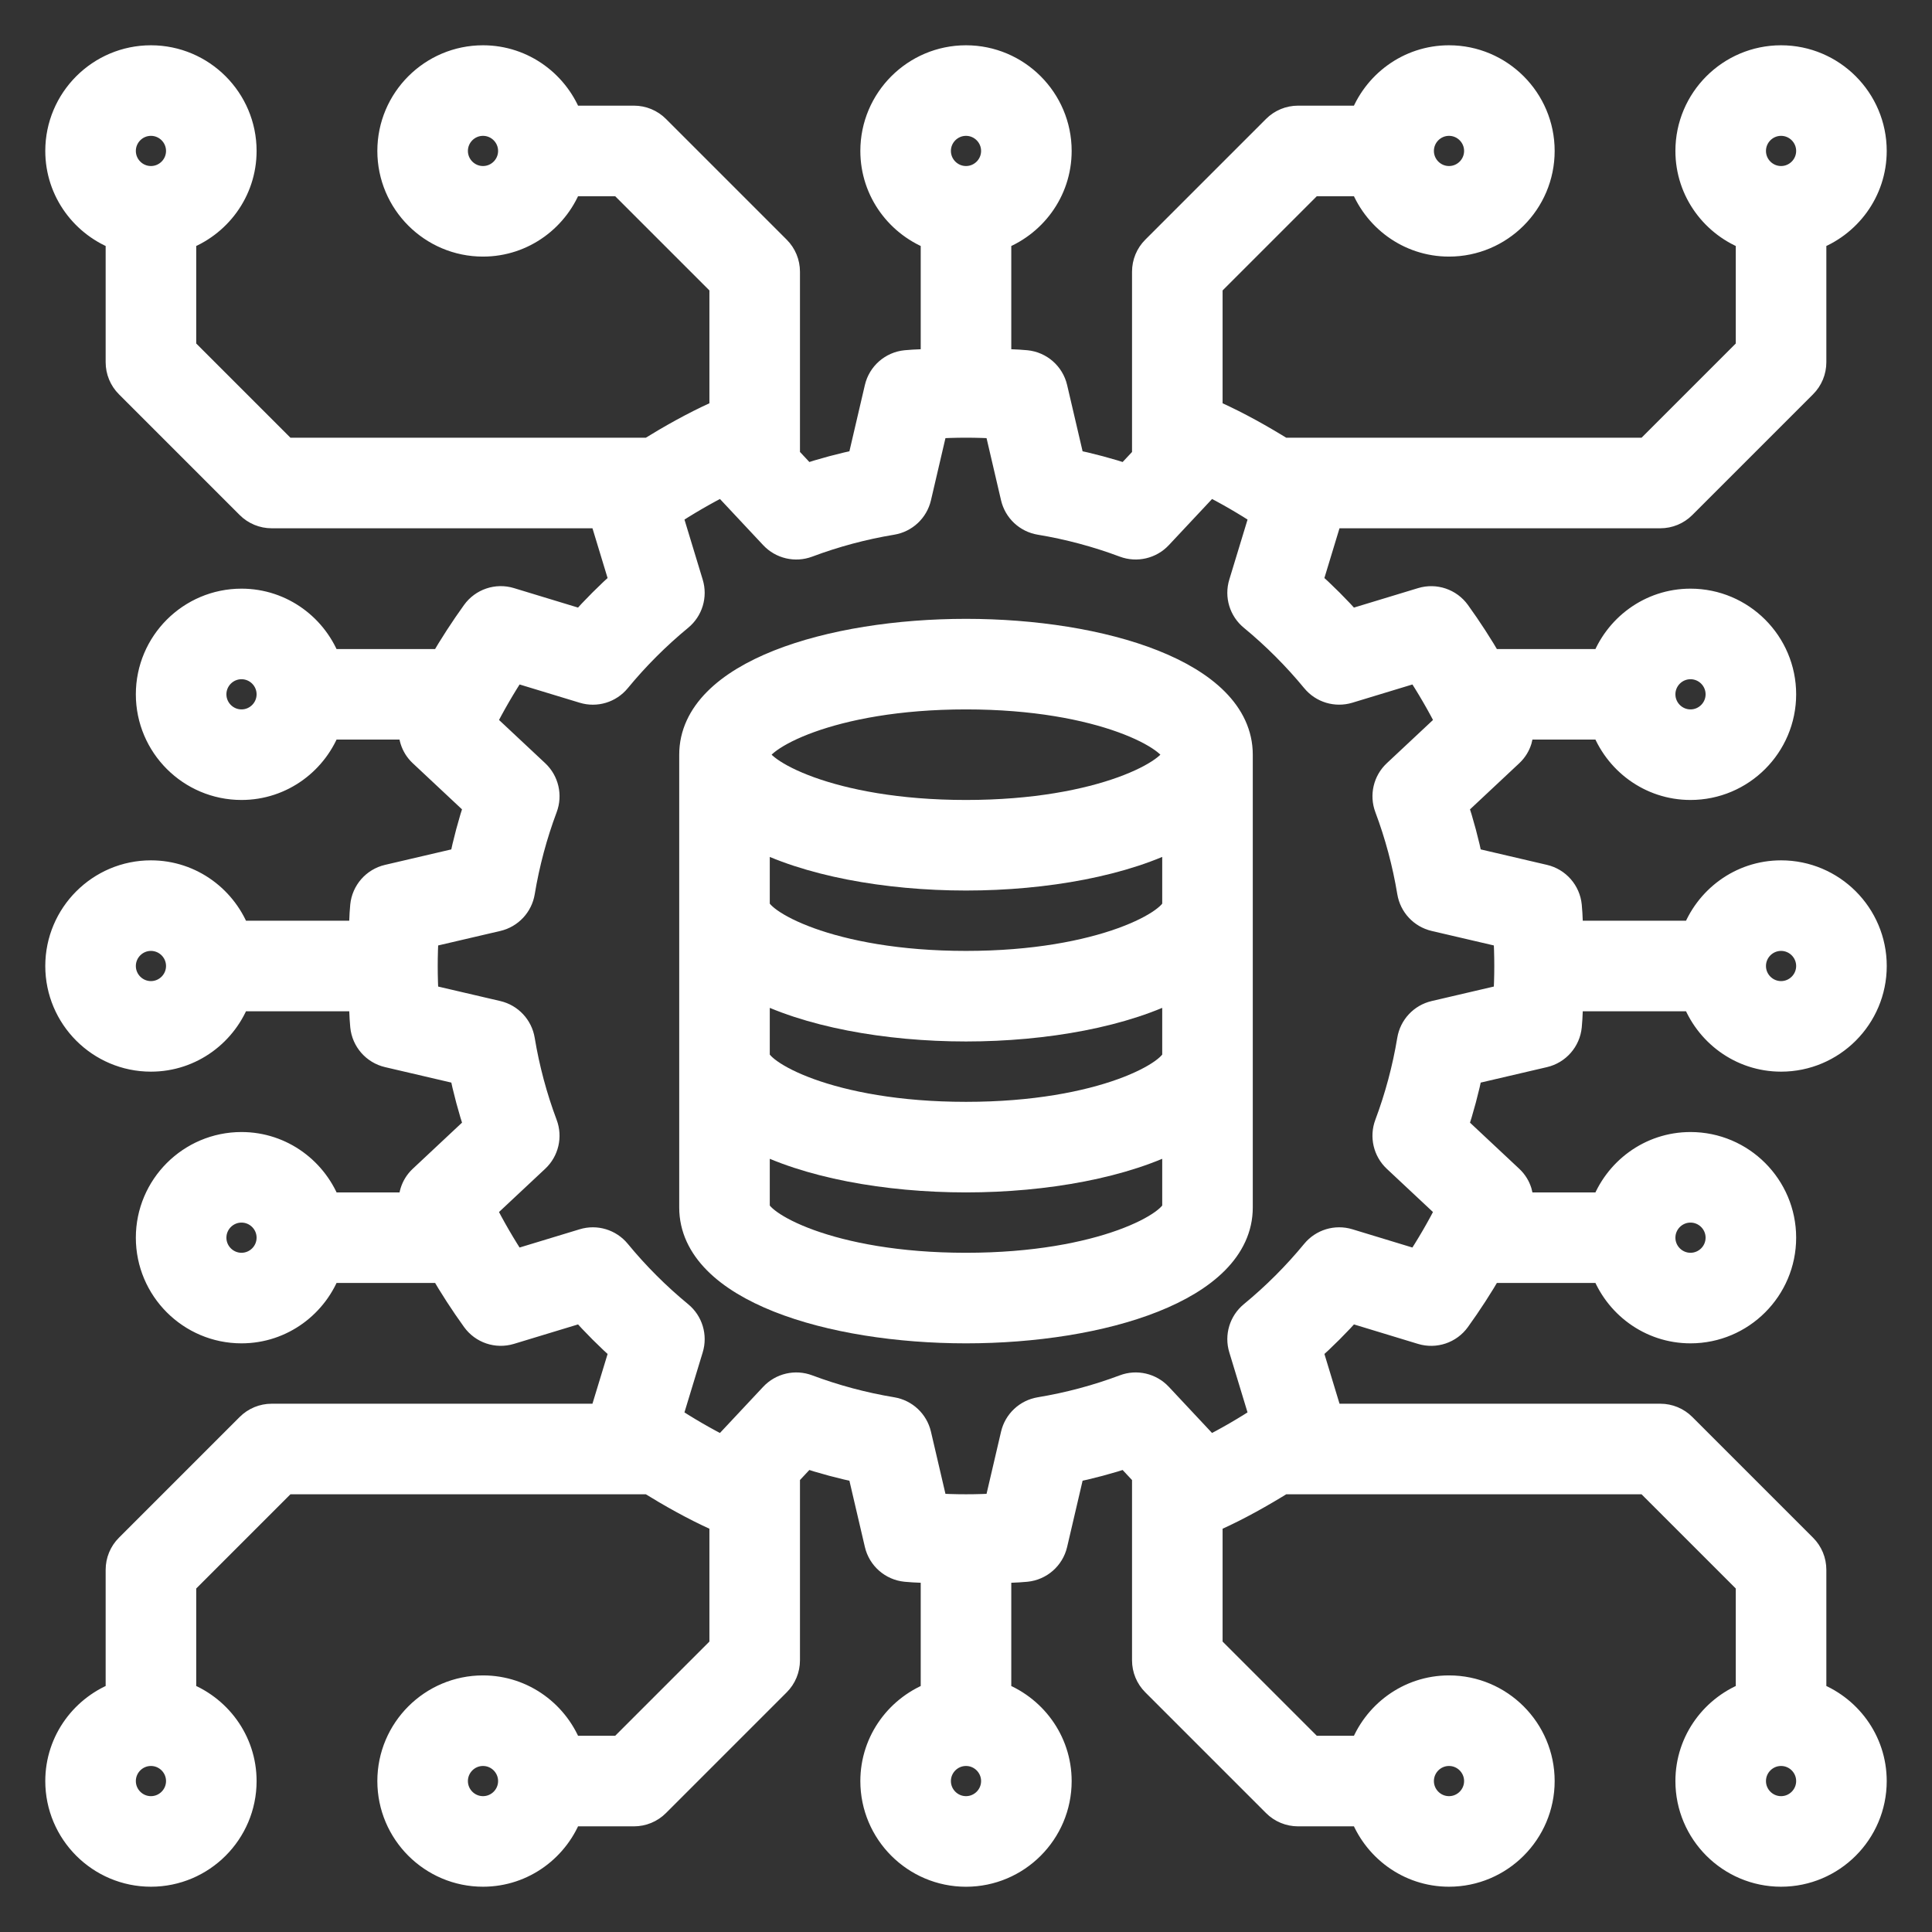 <svg id="Layer_1_1_" enable-background="new 0 0 64 64" height="512" viewBox="0 0 64 64" width="512" xmlns="http://www.w3.org/2000/svg"><rect x="0" y="0" width="64" height="64" fill="#333333" stroke="none"/><path style="fill:white; stroke:white;" d="m55 17c.265 0 .52-.105.707-.293l4-4c.188-.187.293-.442.293-.707v-4.184c1.161-.414 2-1.514 2-2.816 0-1.654-1.346-3-3-3s-3 1.346-3 3c0 1.302.839 2.402 2 2.816v3.77l-3.414 3.414h-12.119c-.726-.449-1.469-.867-2.24-1.216-.073-.033-.15-.048-.227-.062v-4.308l3.414-3.414h1.77c.414 1.161 1.514 2 2.816 2 1.654 0 3-1.346 3-3s-1.346-3-3-3c-1.302 0-2.402.839-2.816 2h-2.184c-.265 0-.52.105-.707.293l-4 4c-.188.187-.293.442-.293.707v6.17l-.661.706c-.619-.205-1.251-.374-1.892-.506l-.584-2.502c-.097-.417-.45-.726-.876-.768-.336-.033-.659-.033-.987-.049v-4.235c1.161-.414 2-1.514 2-2.816 0-1.654-1.346-3-3-3s-3 1.346-3 3c0 1.302.839 2.402 2 2.816v4.235c-.328.017-.652.016-.987.049-.426.042-.779.351-.876.768l-.584 2.502c-.64.132-1.273.301-1.891.506l-.662-.707v-6.169c0-.265-.105-.52-.293-.707l-4-4c-.187-.188-.442-.293-.707-.293h-2.184c-.414-1.161-1.514-2-2.816-2-1.654 0-3 1.346-3 3s1.346 3 3 3c1.302 0 2.402-.839 2.816-2h1.77l3.414 3.414v4.308c-.076.015-.153.029-.227.062-.771.349-1.513.767-2.24 1.216h-12.119l-3.414-3.414v-3.77c1.161-.414 2-1.514 2-2.816 0-1.654-1.346-3-3-3s-3 1.346-3 3c0 1.302.839 2.402 2 2.816v4.184c0 .265.105.52.293.707l4 4c.187.188.442.293.707.293h10.997l.7 2.304c-.49.437-.957.903-1.393 1.393l-2.424-.737c-.408-.125-.852.024-1.102.372-.387.538-.748 1.095-1.081 1.668h-3.882c-.413-1.161-1.513-2-2.815-2-1.654 0-3 1.346-3 3s1.346 3 3 3c1.302 0 2.402-.839 2.816-2h2.906c-.063.331.036.677.29.915l1.864 1.746c-.205.619-.374 1.251-.506 1.892l-2.502.584c-.417.097-.726.45-.768.876-.033.336-.033.657-.05.987h-4.234c-.414-1.161-1.514-2-2.816-2-1.654 0-3 1.346-3 3s1.346 3 3 3c1.302 0 2.402-.839 2.816-2h4.235c.017.33.017.651.05.987.042.426.351.779.768.876l2.502.584c.132.64.301 1.273.506 1.891l-1.864 1.746c-.254.238-.353.584-.29.916h-2.906c-.415-1.161-1.515-2-2.817-2-1.654 0-3 1.346-3 3s1.346 3 3 3c1.302 0 2.402-.839 2.816-2h3.882c.332.572.692 1.129 1.08 1.667.25.347.69.497 1.103.372l2.424-.736c.437.491.903.957 1.393 1.393l-.702 2.304h-10.996c-.265 0-.52.105-.707.293l-4 4c-.188.187-.293.442-.293.707v4.184c-1.161.414-2 1.514-2 2.816 0 1.654 1.346 3 3 3s3-1.346 3-3c0-1.302-.839-2.402-2-2.816v-3.77l3.414-3.414h12.119c.726.448 1.468.867 2.24 1.216.073.033.15.048.227.063v4.307l-3.414 3.414h-1.77c-.414-1.161-1.514-2-2.816-2-1.654 0-3 1.346-3 3s1.346 3 3 3c1.302 0 2.402-.839 2.816-2h2.184c.265 0 .52-.105.707-.293l4-4c.188-.187.293-.442.293-.707v-6.17l.661-.706c.619.205 1.251.374 1.892.506l.584 2.502c.097.417.45.726.876.768.336.033.657.033.987.05v4.235c-1.161.414-2 1.514-2 2.816 0 1.654 1.346 3 3 3s3-1.346 3-3c0-1.302-.839-2.402-2-2.816v-4.235c.33-.017.652-.017.987-.05.426-.042.779-.351.876-.768l.584-2.502c.64-.132 1.273-.301 1.891-.506l.662.707v6.169c0 .265.105.52.293.707l4 4c.187.188.442.293.707.293h2.184c.414 1.161 1.514 2 2.816 2 1.654 0 3-1.346 3-3s-1.346-3-3-3c-1.302 0-2.402.839-2.816 2h-1.77l-3.414-3.414v-4.307c.076-.015.153-.029.227-.062.771-.349 1.513-.767 2.24-1.216h12.119l3.414 3.413v3.77c-1.161.414-2 1.514-2 2.816 0 1.654 1.346 3 3 3s3-1.346 3-3c0-1.302-.839-2.402-2-2.816v-4.184c0-.265-.105-.52-.293-.707l-4-4c-.187-.188-.442-.293-.707-.293h-10.997l-.7-2.304c.491-.437.957-.903 1.393-1.393l2.423.737c.409.124.853-.025 1.102-.372.388-.538.749-1.096 1.081-1.668h3.882c.414 1.161 1.514 2 2.816 2 1.654 0 3-1.346 3-3s-1.346-3-3-3c-1.302 0-2.402.839-2.816 2h-2.906c.063-.331-.036-.677-.29-.915l-1.864-1.746c.205-.619.374-1.251.506-1.892l2.502-.584c.417-.097.726-.45.768-.876.033-.336.033-.657.05-.987h4.235c.414 1.161 1.514 2 2.816 2 1.654 0 3-1.346 3-3s-1.346-3-3-3c-1.302 0-2.402.839-2.816 2h-4.235c-.017-.33-.017-.652-.05-.987-.042-.426-.351-.779-.768-.876l-2.502-.584c-.132-.64-.301-1.273-.506-1.891l1.864-1.746c.254-.238.353-.584.29-.916h2.906c.414 1.161 1.514 2 2.816 2 1.654 0 3-1.346 3-3s-1.346-3-3-3c-1.302 0-2.402.839-2.816 2h-3.882c-.332-.572-.692-1.129-1.08-1.667-.25-.347-.693-.497-1.103-.372l-2.424.736c-.437-.491-.903-.957-1.393-1.393l.7-2.304zm4-13c.551 0 1 .449 1 1s-.449 1-1 1-1-.449-1-1 .449-1 1-1zm-11 0c.551 0 1 .449 1 1s-.449 1-1 1-1-.449-1-1 .449-1 1-1zm-32 2c-.551 0-1-.449-1-1s.449-1 1-1 1 .449 1 1-.449 1-1 1zm-11-2c.551 0 1 .449 1 1s-.449 1-1 1-1-.449-1-1 .449-1 1-1zm3 20c-.551 0-1-.449-1-1s.449-1 1-1 1 .449 1 1-.449 1-1 1zm0 18c-.551 0-1-.449-1-1s.449-1 1-1 1 .449 1 1-.449 1-1 1zm-3 18c-.551 0-1-.449-1-1s.449-1 1-1 1 .449 1 1-.449 1-1 1zm11 0c-.551 0-1-.449-1-1s.449-1 1-1 1 .449 1 1-.449 1-1 1zm32-2c.551 0 1 .449 1 1s-.449 1-1 1-1-.449-1-1 .449-1 1-1zm11 2c-.551 0-1-.449-1-1s.449-1 1-1 1 .449 1 1-.449 1-1 1zm-3-20c.551 0 1 .449 1 1s-.449 1-1 1-1-.449-1-1 .449-1 1-1zm0-18c.551 0 1 .449 1 1s-.449 1-1 1-1-.449-1-1 .449-1 1-1zm-24-18c.551 0 1 .449 1 1s-.449 1-1 1-1-.449-1-1 .449-1 1-1zm-27 29c-.551 0-1-.449-1-1s.449-1 1-1 1 .449 1 1-.449 1-1 1zm27 27c-.551 0-1-.449-1-1s.449-1 1-1 1 .449 1 1-.449 1-1 1zm27-29c.551 0 1 .449 1 1s-.449 1-1 1-1-.449-1-1 .449-1 1-1zm-15.41-8.521c.256.312.675.438 1.063.321l2.351-.714c.399.604.762 1.229 1.084 1.87l-1.807 1.692c-.295.276-.395.703-.252 1.082.34.905.593 1.851.752 2.812.066.398.365.718.759.81l2.427.566c.022.368.033.729.033 1.082s-.011.714-.034 1.082l-2.427.566c-.394.092-.693.412-.759.81-.159.961-.413 1.907-.752 2.812-.142.378-.042.806.252 1.082l1.807 1.692c-.323.643-.686 1.268-1.084 1.87l-2.35-.715c-.387-.117-.806.009-1.063.321-.619.752-1.314 1.448-2.069 2.069-.312.257-.439.676-.321 1.063l.714 2.351c-.604.399-1.229.762-1.87 1.084l-1.692-1.807c-.277-.295-.706-.395-1.082-.252-.905.34-1.851.593-2.812.752-.398.066-.718.365-.81.759l-.566 2.427c-.735.045-1.429.045-2.164 0l-.566-2.427c-.092-.394-.412-.693-.81-.759-.961-.159-1.907-.413-2.812-.752-.38-.143-.806-.042-1.082.252l-1.693 1.807c-.642-.322-1.267-.685-1.87-1.084l.715-2.35c.118-.387-.009-.807-.321-1.063-.752-.619-1.448-1.314-2.069-2.069-.257-.313-.677-.44-1.063-.321l-2.351.714c-.399-.604-.762-1.229-1.084-1.87l1.807-1.692c.295-.276.395-.703.252-1.082-.34-.905-.593-1.851-.752-2.812-.066-.398-.365-.718-.759-.81l-2.427-.566c-.022-.368-.033-.729-.033-1.082s.011-.714.034-1.082l2.427-.566c.394-.092.693-.412.759-.81.159-.961.413-1.907.752-2.812.142-.378.042-.806-.252-1.082l-1.807-1.692c.323-.643.686-1.268 1.084-1.87l2.35.714c.388.119.806-.008 1.063-.321.619-.752 1.315-1.448 2.069-2.069.312-.257.439-.676.321-1.063l-.714-2.351c.604-.399 1.229-.762 1.87-1.084l1.692 1.807c.276.294.704.394 1.082.252.905-.34 1.851-.593 2.812-.752.398-.066.718-.365.81-.759l.566-2.427c.735-.045 1.429-.045 2.164 0l.566 2.427c.092.394.412.693.81.759.961.159 1.907.413 2.812.752.378.141.805.042 1.082-.252l1.693-1.807c.642.322 1.267.685 1.87 1.084l-.715 2.35c-.118.387.009.807.321 1.063.752.62 1.448 1.316 2.069 2.07z"/><path style="fill:white; stroke:white;" d="m32 21c-4.473 0-9 1.374-9 4v15c0 2.626 4.527 4 9 4s9-1.374 9-4v-15c0-2.626-4.527-4-9-4zm0 21c-4.547 0-7-1.419-7-2v-2.4c1.736.923 4.374 1.4 7 1.4s5.264-.477 7-1.4v2.4c0 .581-2.453 2-7 2zm0-5c-4.547 0-7-1.419-7-2v-2.4c1.736.923 4.374 1.4 7 1.4s5.264-.477 7-1.4v2.4c0 .581-2.453 2-7 2zm0-5c-4.547 0-7-1.419-7-2v-2.4c1.736.923 4.374 1.4 7 1.4s5.264-.477 7-1.4v2.4c0 .581-2.453 2-7 2zm0-5c-4.547 0-7-1.419-7-2s2.453-2 7-2 7 1.419 7 2-2.453 2-7 2z"/></svg>